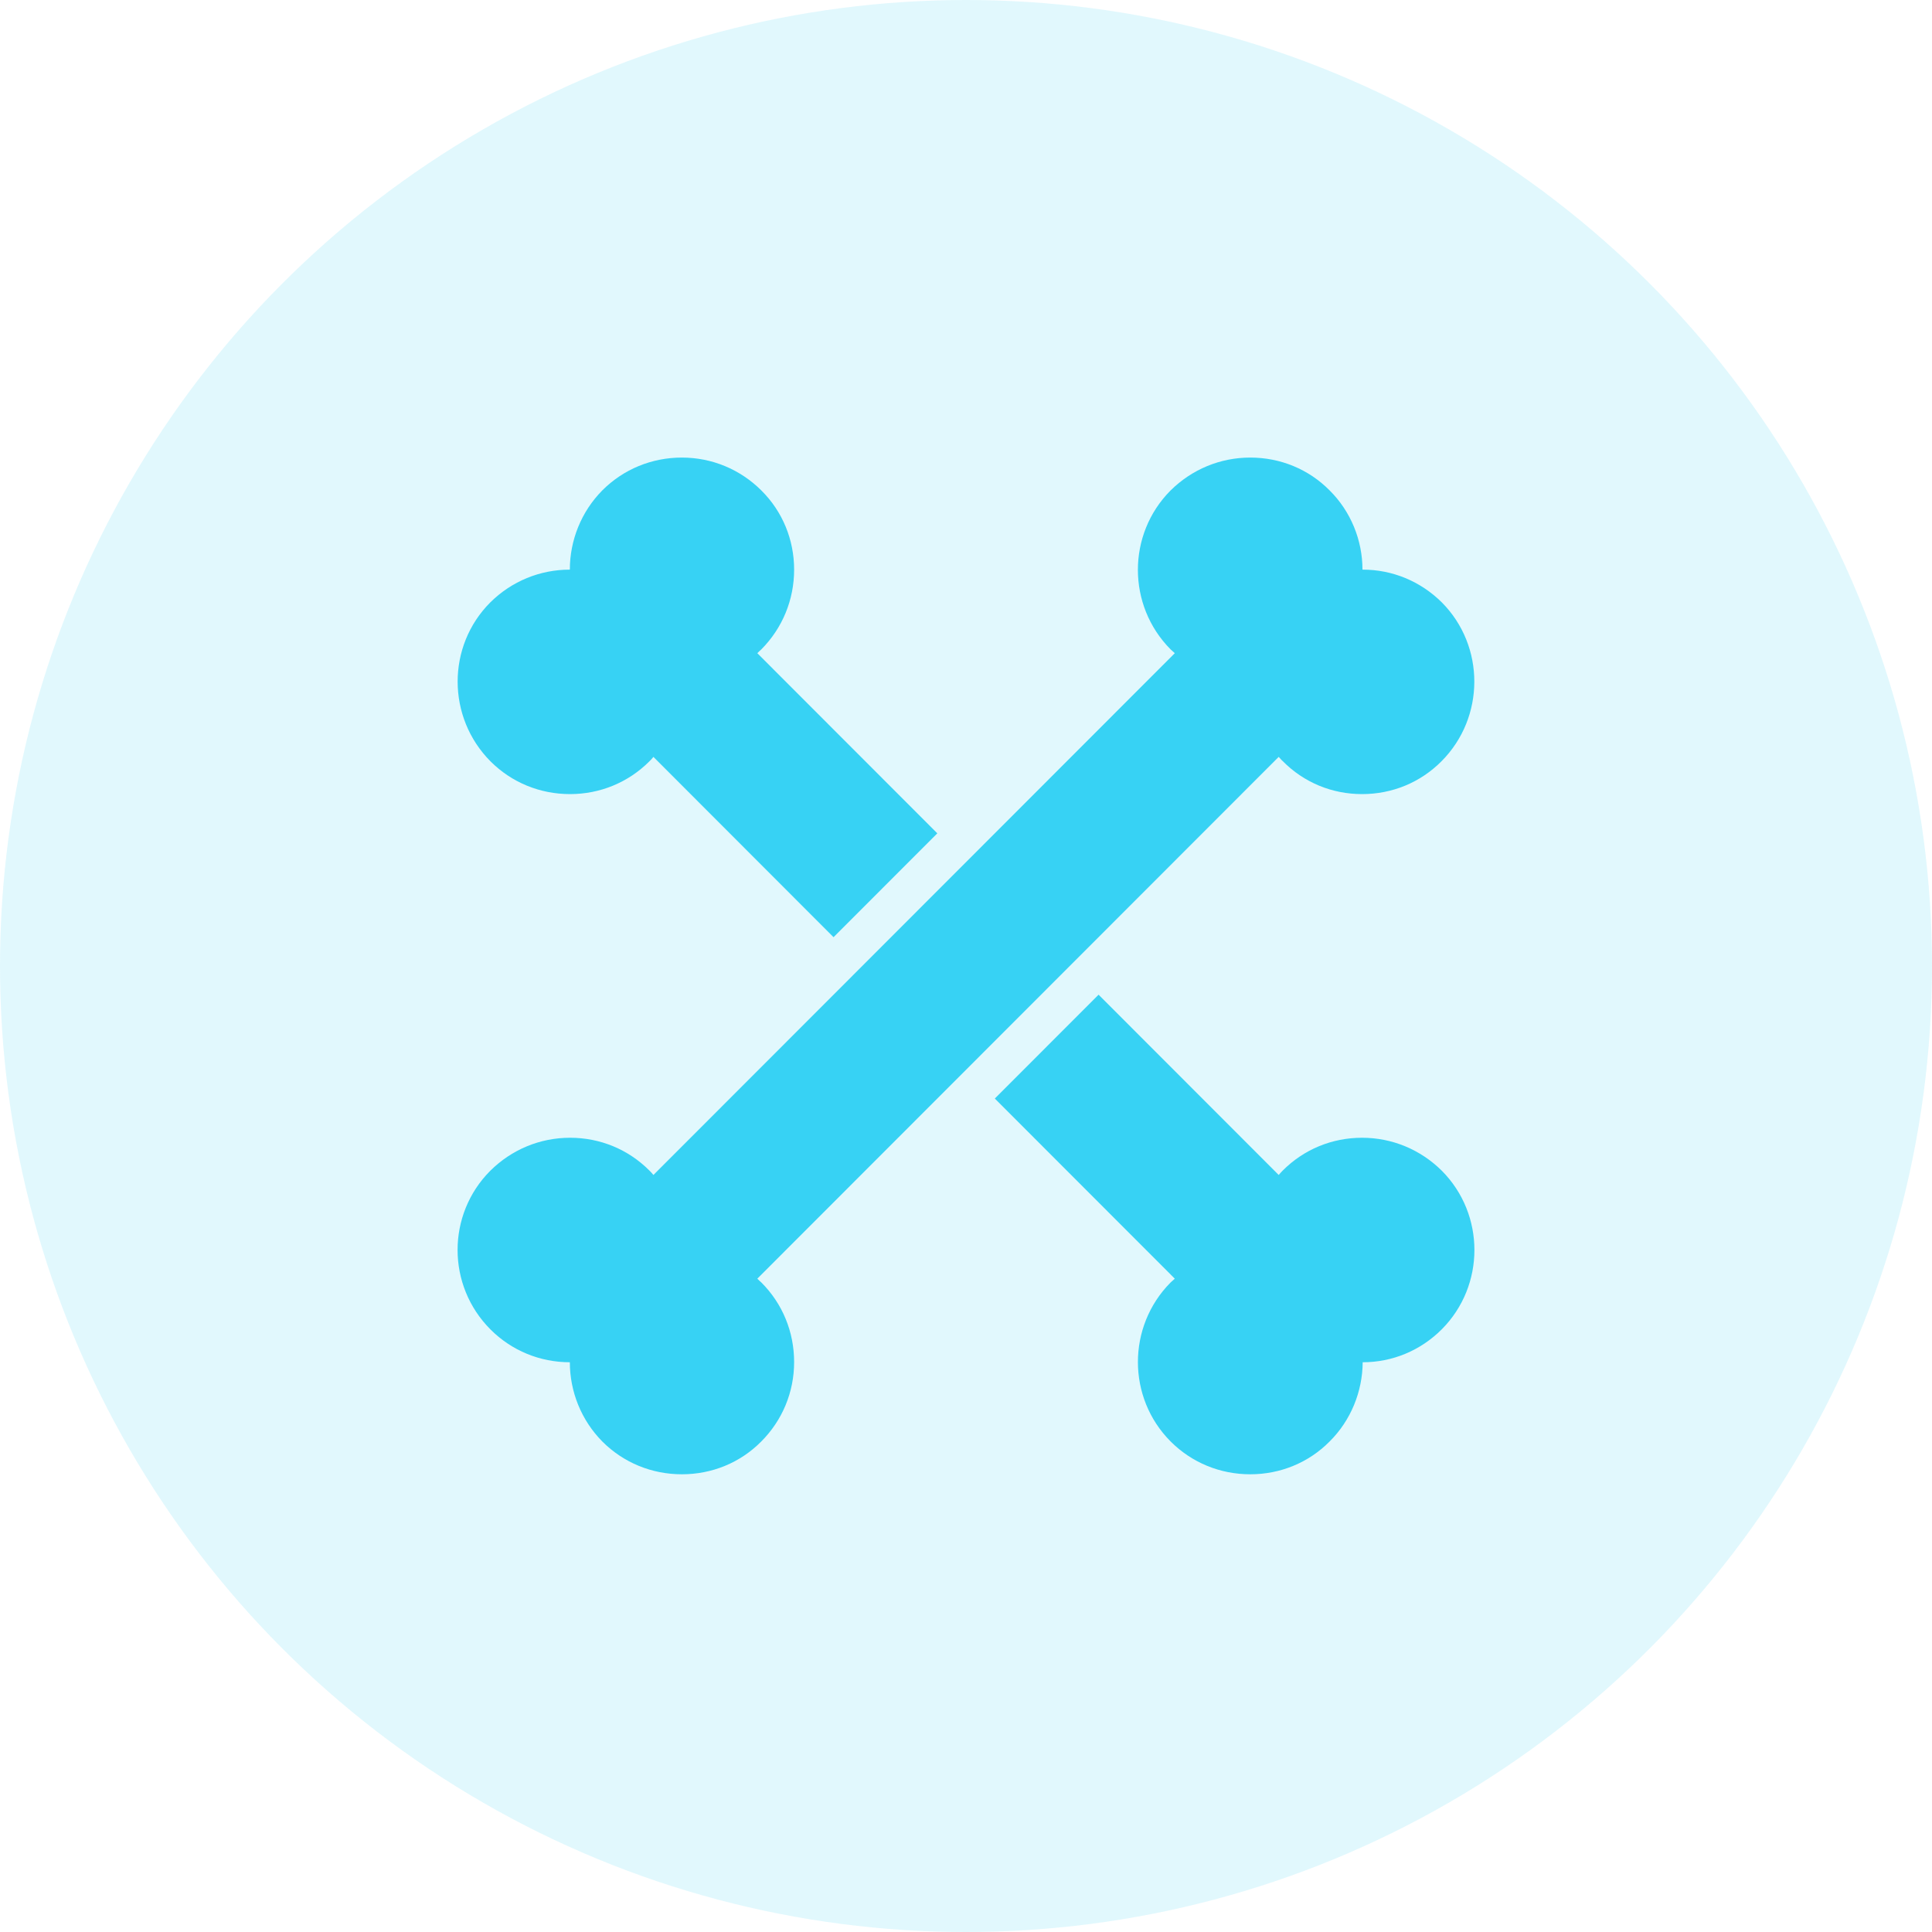 <svg width="80" height="80" viewBox="0 0 80 80" fill="none" xmlns="http://www.w3.org/2000/svg">
<circle opacity="0.15" cx="40" cy="40" r="40" fill="#37D2F4"/>
<path d="M59.701 48.476C58.817 47.601 57.647 47.112 56.401 47.112C55.154 47.112 53.992 47.592 53.117 48.468C53.058 48.527 53.007 48.586 52.948 48.653L45.49 41.188L41.193 45.488L48.646 52.947C48.587 52.998 48.528 53.057 48.469 53.107C46.667 54.926 46.667 57.881 48.477 59.692C49.353 60.567 50.523 61.047 51.77 61.047C53.016 61.047 54.186 60.567 55.053 59.692C55.938 58.816 56.417 57.62 56.426 56.408C57.655 56.408 58.817 55.928 59.701 55.044C61.503 53.233 61.503 50.286 59.701 48.476Z" fill="#37D2F4"/>
<path d="M23.604 32.882C24.842 32.882 26.012 32.403 26.888 31.527C26.947 31.468 27.006 31.409 27.057 31.341L34.515 38.807L38.812 34.507L31.359 27.047C31.41 26.997 31.469 26.938 31.528 26.887C32.403 26.003 32.883 24.833 32.883 23.587C32.883 22.349 32.403 21.179 31.528 20.311C30.652 19.436 29.482 18.947 28.235 18.947C26.989 18.947 25.819 19.427 24.943 20.303C24.067 21.187 23.596 22.374 23.596 23.587C22.358 23.587 21.188 24.067 20.304 24.942C18.493 26.753 18.502 29.708 20.312 31.527C21.188 32.403 22.358 32.882 23.604 32.882Z" fill="#37D2F4"/>
<path d="M31.359 52.947L52.948 31.341C53.007 31.401 53.058 31.468 53.117 31.518C53.992 32.403 55.154 32.882 56.401 32.882C57.647 32.882 58.817 32.403 59.693 31.518C61.495 29.708 61.503 26.753 59.701 24.942C58.817 24.067 57.655 23.587 56.426 23.587C56.426 23.587 56.426 23.587 56.417 23.587C56.417 22.374 55.938 21.179 55.053 20.303C54.186 19.427 53.016 18.947 51.77 18.947C50.523 18.947 49.353 19.436 48.469 20.311C46.667 22.122 46.667 25.069 48.469 26.887C48.528 26.938 48.587 26.997 48.646 27.047L27.057 48.653C27.006 48.586 26.947 48.527 26.888 48.468C26.013 47.592 24.851 47.112 23.605 47.112C22.358 47.112 21.188 47.601 20.304 48.476C18.494 50.287 18.494 53.234 20.312 55.052C21.188 55.928 22.358 56.408 23.596 56.408C23.596 57.62 24.068 58.808 24.943 59.692C25.819 60.568 26.989 61.047 28.236 61.047C29.482 61.047 30.652 60.568 31.519 59.692C32.395 58.816 32.883 57.646 32.883 56.4C32.883 55.153 32.404 53.983 31.528 53.107C31.469 53.057 31.41 52.998 31.359 52.947Z" fill="#37D2F4"/>
</svg>
